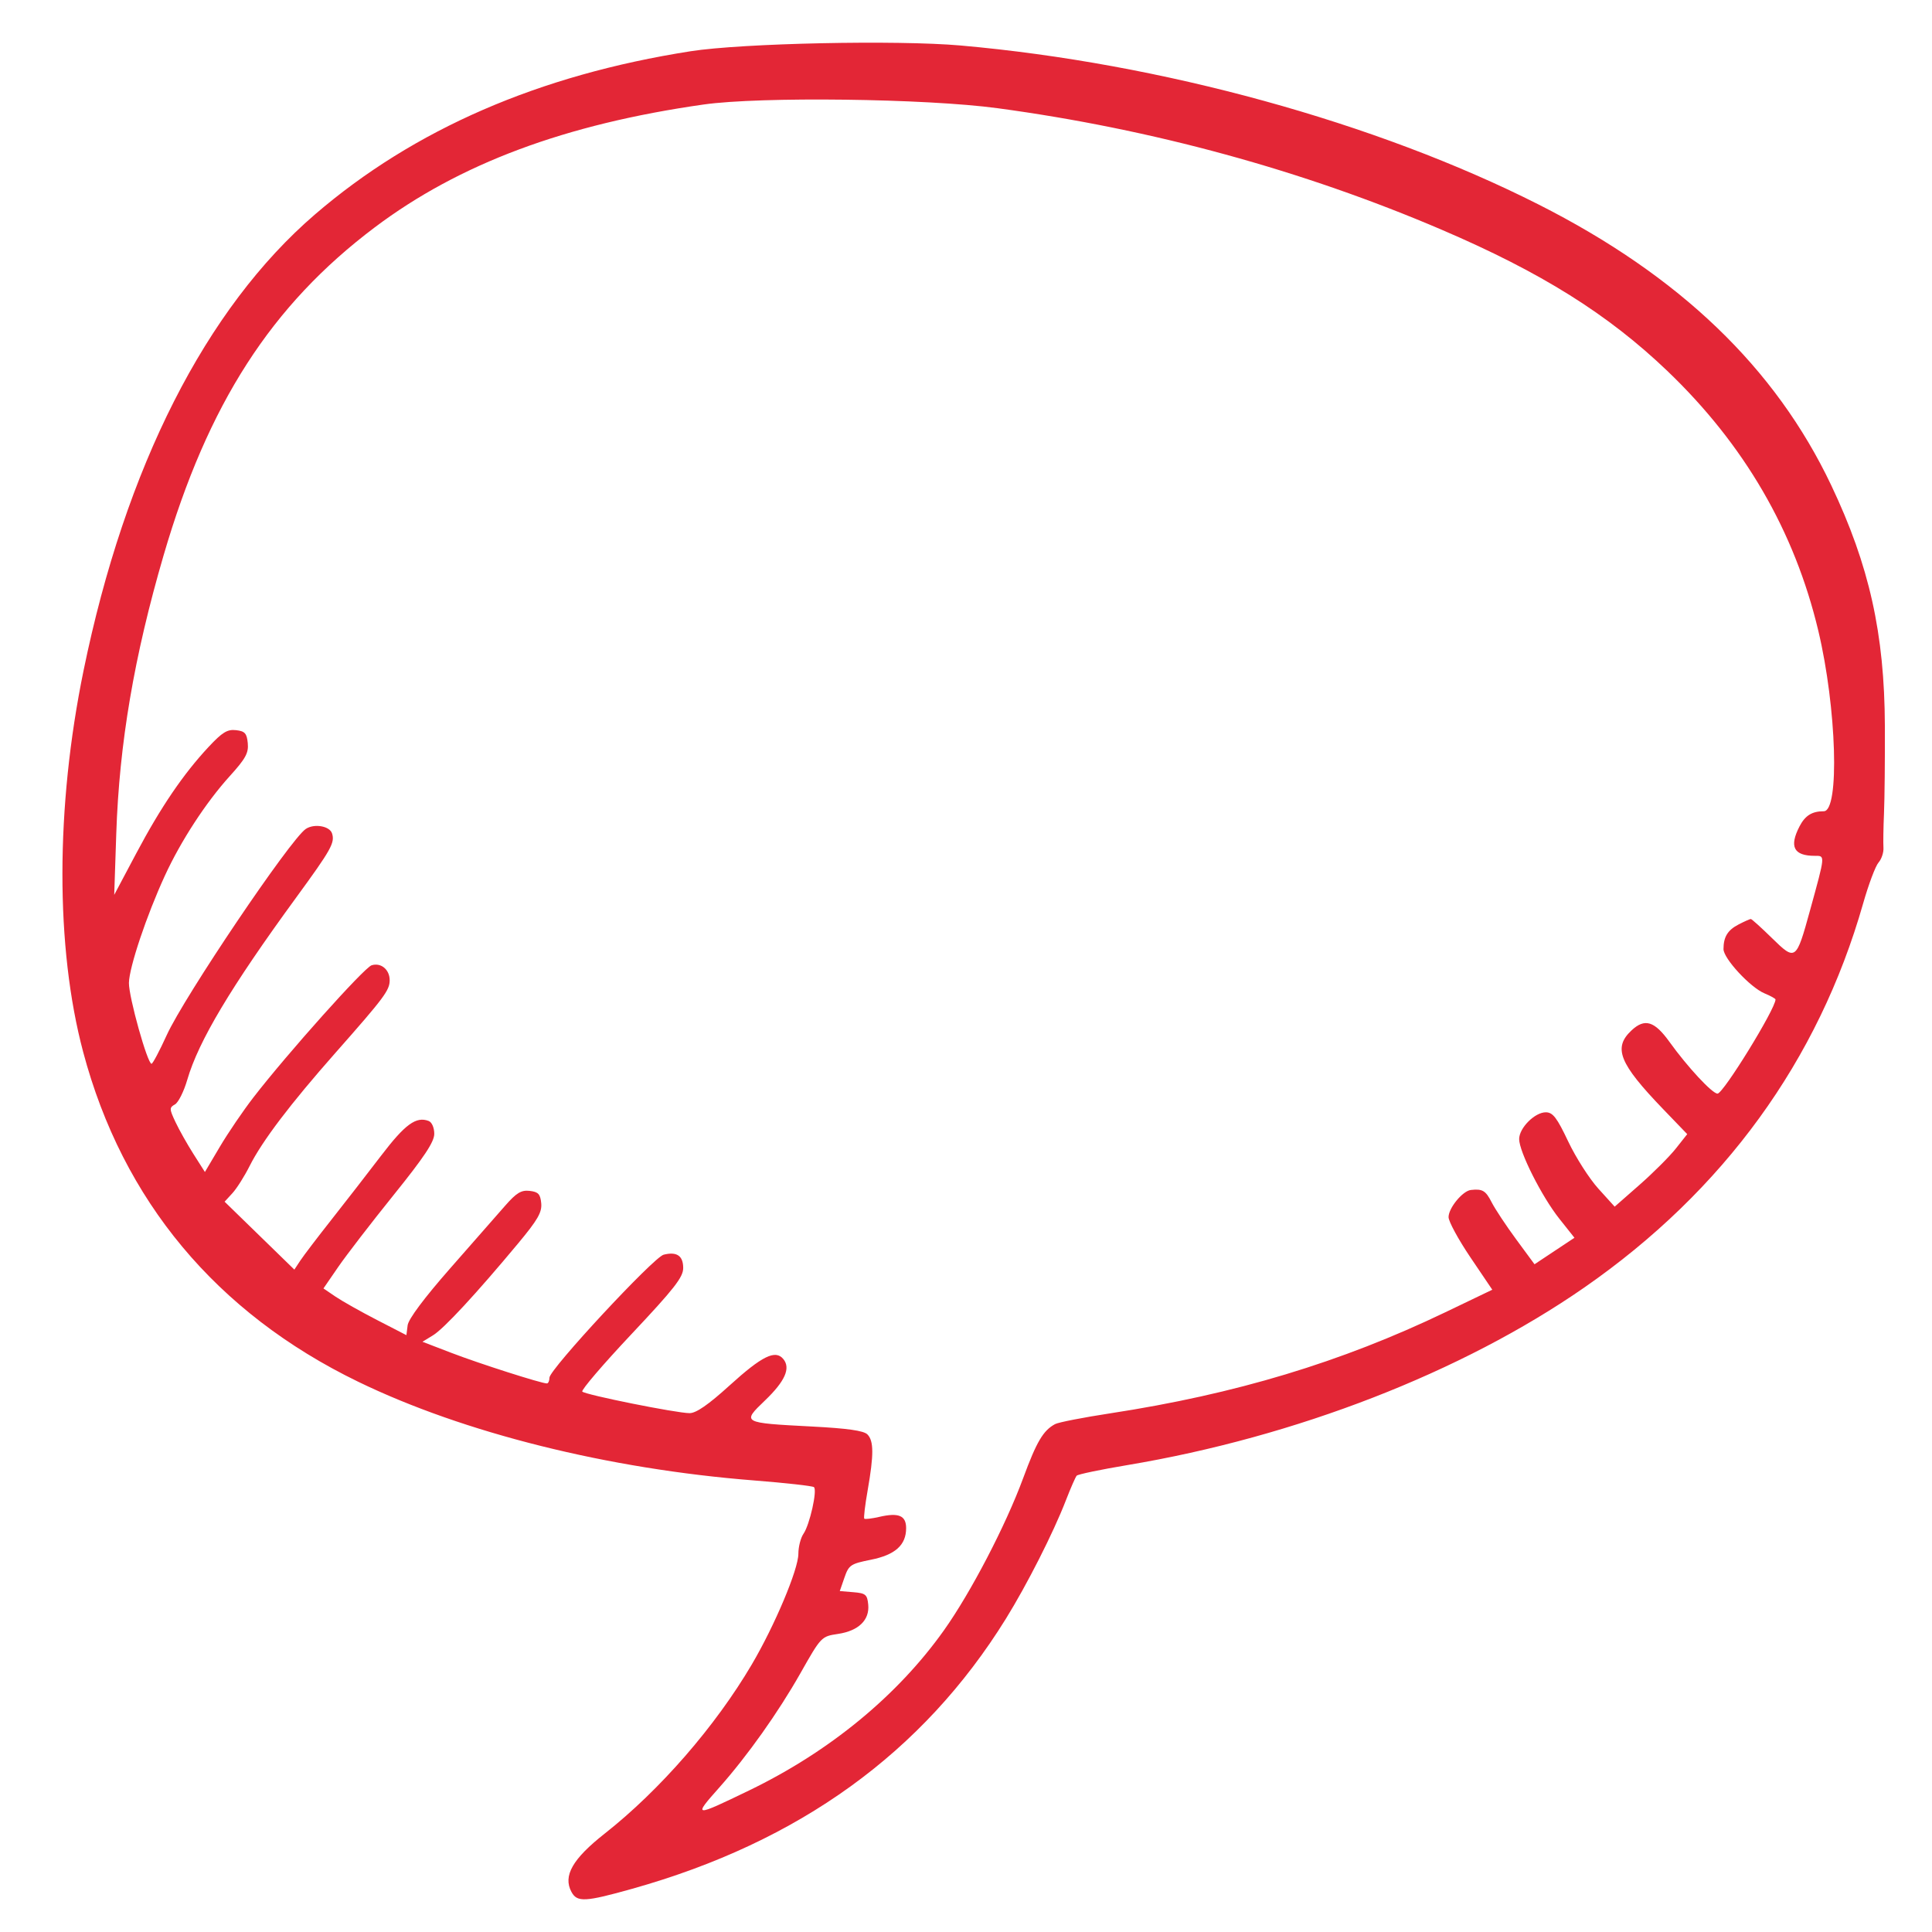 <?xml version="1.0" encoding="UTF-8" standalone="no"?>
<!-- Created with Inkscape (http://www.inkscape.org/) -->

<svg
   xmlns:dc="http://purl.org/dc/elements/1.1/"
   xmlns:cc="http://creativecommons.org/ns#"
   xmlns:rdf="http://www.w3.org/1999/02/22-rdf-syntax-ns#"
   xmlns:svg="http://www.w3.org/2000/svg"
   xmlns="http://www.w3.org/2000/svg"
   xmlns:sodipodi="http://sodipodi.sourceforge.net/DTD/sodipodi-0.dtd"
   xmlns:inkscape="http://www.inkscape.org/namespaces/inkscape"
   id="svg3371"
   version="1.1"
   inkscape:version="0.91 r13725"
   width="650"
   height="650"
   viewBox="0 0 650 650"
   sodipodi:docname="talk-cloud-05.svg">
  <defs
     id="defs3375" />
  <sodipodi:namedview
     pagecolor="#ffffff"
     bordercolor="#666666"
     borderopacity="1"
     objecttolerance="10"
     gridtolerance="10"
     guidetolerance="10"
     inkscape:pageopacity="0"
     inkscape:pageshadow="2"
     inkscape:window-width="1440"
     inkscape:window-height="856"
     id="namedview3373"
     showgrid="false"
     inkscape:zoom="0.24544081"
     inkscape:cx="-258.75605"
     inkscape:cy="-597.34426"
     inkscape:window-x="0"
     inkscape:window-y="0"
     inkscape:window-maximized="0"
     inkscape:current-layer="layer7"
     fit-margin-top="5"
     fit-margin-left="5"
     fit-margin-right="5"
     fit-margin-bottom="5" />
  <g
     inkscape:groupmode="layer"
     id="layer7"
     inkscape:label="cloud 05"
     transform="translate(-763.199,580.821)">
    <path
       id="path3411"
       style="display:inline;fill:#e32636"
       d="m 1015.245,21.546 c 27.01,-13.054 49.885,-31.852 65.513,-53.839 9.069,-12.76 20.779,-35.246 26.669,-51.213 4.546,-12.322 6.751,-16.053 10.758,-18.197 1.121,-0.6 9.477,-2.231 18.57,-3.624 42.121,-6.456 77.657,-17.175 112.714,-34.001 l 15.793,-7.58 -7.356,-10.887 c -4.046,-5.988 -7.356,-12.081 -7.356,-13.542 0,-3.057 4.731,-8.815 7.5,-9.129 3.91,-0.443 4.995,0.2 7,4.146 1.135,2.234 4.845,7.84 8.243,12.456 l 6.178,8.393 6.717,-4.46 6.717,-4.46 -5.109,-6.434 c -5.885,-7.411 -13.496,-22.508 -13.496,-26.768 0,-3.743 5.307,-9.051 9.006,-9.007 2.342,0.028 3.719,1.83 7.496,9.811 2.545,5.378 7.103,12.513 10.13,15.857 l 5.504,6.079 8.359,-7.339 c 4.598,-4.037 10.091,-9.525 12.207,-12.198 l 3.848,-4.859 -8.068,-8.381 c -14.855,-15.431 -16.957,-20.671 -10.649,-26.548 4.435,-4.132 7.698,-3.132 12.756,3.909 6.052,8.424 14.377,17.384 16.151,17.384 1.937,0 19.509,-28.528 19.509,-31.674 0,-0.288 -1.673,-1.216 -3.719,-2.063 -4.758,-1.971 -13.781,-11.715 -13.781,-14.883 0,-4.106 1.404,-6.396 5.089,-8.301 1.945,-1.006 3.789,-1.829 4.097,-1.829 0.308,0 3.518,2.895 7.132,6.434 7.929,7.764 8.133,7.617 12.774,-9.256 5.208,-18.934 5.163,-18.428 1.659,-18.428 -7.123,0 -8.717,-3.055 -5.172,-9.911 1.887,-3.648 4.198,-5.089 8.161,-5.089 5.382,0 4.33,-34.799 -1.834,-60.7 -7.986,-33.553 -24.904,-62.671 -50.805,-87.443 -19.985,-19.114 -42.459,-33.175 -75.943,-47.513 -46.664,-19.982 -97.382,-33.858 -149.406,-40.876 -24.174,-3.261 -79.769,-3.96 -98.876,-1.243 -46.588,6.624 -82.225,19.937 -110.649,41.336 -34.799,26.198 -56.143,59.349 -71.033,110.327 -9.924,33.978 -14.912,63.292 -15.926,93.613 l -0.69,20.625 7.436,-14.006 c 8.241,-15.522 15.821,-26.668 24.33,-35.778 4.595,-4.919 6.296,-5.958 9.209,-5.625 2.994,0.342 3.635,1.051 3.958,4.378 0.319,3.29 -0.718,5.187 -6.056,11.081 -8.018,8.853 -16.457,21.801 -21.835,33.499 -6.176,13.434 -12.018,30.861 -12.094,36.08 -0.069,4.695 6.25,27.281 7.61,27.202 0.407,-0.024 2.709,-4.367 5.115,-9.652 5.888,-12.932 41.558,-65.825 46.767,-69.348 2.803,-1.895 8.048,-1.008 8.843,1.496 1.002,3.157 -0.246,5.388 -12.091,21.61 -21.974,30.095 -32.835,48.275 -36.622,61.3 -1.136,3.909 -2.999,7.629 -4.138,8.267 -1.919,1.074 -1.905,1.515 0.186,5.952 1.242,2.636 3.976,7.491 6.075,10.789 l 3.817,5.996 5.031,-8.496 c 2.767,-4.673 7.857,-12.153 11.311,-16.621 11.382,-14.728 37.237,-43.634 39.738,-44.428 3.143,-0.997 6.084,1.438 6.084,5.037 0,3.375 -1.84,5.837 -18.225,24.391 -15.245,17.262 -24.665,29.685 -28.908,38.125 -1.728,3.438 -4.326,7.54 -5.772,9.116 l -2.63,2.866 11.734,11.425 11.734,11.425 1.972,-2.994 c 1.085,-1.647 5.762,-7.796 10.395,-13.666 4.633,-5.87 12.19,-15.61 16.794,-21.644 8.102,-10.619 11.806,-13.323 16.03,-11.702 1.07,0.41 1.878,2.272 1.878,4.325 0,2.719 -3.363,7.782 -13.683,20.597 -7.526,9.346 -15.914,20.238 -18.641,24.206 l -4.958,7.213 4.048,2.75 c 2.226,1.513 8.505,5.049 13.954,7.859 l 9.906,5.109 0.413,-3.316 c 0.26,-2.082 5.56,-9.181 14.237,-19.068 7.603,-8.663 15.955,-18.183 18.561,-21.155 3.819,-4.357 5.421,-5.326 8.263,-5 2.894,0.332 3.59,1.076 3.886,4.154 0.293,3.045 -1.171,5.589 -7.788,13.536 -14.172,17.019 -24.954,28.66 -28.621,30.902 l -3.548,2.169 9.798,3.763 c 9.309,3.575 30.186,10.254 32.05,10.254 0.48,0 0.873,-0.87 0.873,-1.933 0,-2.781 35.056,-40.533 38.423,-41.378 4.426,-1.111 6.577,0.355 6.577,4.482 0,3.1 -3.009,6.947 -17.386,22.227 -9.562,10.163 -17.015,18.87 -16.562,19.35 1.023,1.084 31.724,7.252 36.094,7.252 2.22,0 6.314,-2.833 13.434,-9.297 10.937,-9.929 15.421,-12.141 18.091,-8.924 2.554,3.077 0.609,7.473 -6.192,13.99 -7.79,7.466 -7.715,7.508 15.656,8.72 12.116,0.628 17.576,1.4 18.839,2.662 2.16,2.16 2.181,6.858 0.084,18.809 -0.877,4.997 -1.389,9.291 -1.138,9.542 0.251,0.251 2.538,-0.023 5.081,-0.609 6.499,-1.497 9,-0.441 9,3.803 0,5.697 -3.682,8.993 -11.874,10.629 -6.805,1.359 -7.412,1.769 -8.876,5.997 l -1.571,4.538 4.598,0.383 c 4.096,0.341 4.638,0.793 4.967,4.148 0.512,5.215 -3.225,8.848 -10.176,9.89 -5.599,0.84 -5.659,0.903 -12.637,13.227 -7.488,13.226 -17.838,27.8 -27.338,38.496 -8.837,9.95 -8.617,9.97 10.1,0.924 z m -59.793,34.138 c -2.889,-5.399 0.354,-11.079 11.209,-19.628 18.546,-14.608 37.176,-36.027 49.447,-56.85 7.733,-13.122 15.693,-32.028 15.693,-37.274 0,-2.342 0.772,-5.367 1.715,-6.723 2.094,-3.01 4.711,-14.683 3.52,-15.7 -0.473,-0.404 -9.561,-1.418 -20.195,-2.254 -49.002,-3.852 -97.668,-15.992 -133.165,-33.219 -47.681,-23.14 -79.19,-60.927 -92.498,-110.928 -9.35,-35.131 -9.304,-82.351 0.127,-128.313 14.059,-68.519 41.138,-121.889 77.874,-153.486 33.305,-28.645 75.36,-46.912 126.372,-54.891 17.36,-2.715 69.462,-3.821 90.866,-1.929 67.44,5.963 139.736,25.849 194.363,53.463 47.506,24.014 79.745,54.942 98.524,94.516 12.805,26.984 17.908,49.875 18.037,80.899 0.048,11.344 -0.085,24.562 -0.294,29.375 -0.209,4.812 -0.292,10.048 -0.185,11.635 0.107,1.587 -0.641,3.837 -1.662,5 -1.021,1.163 -3.35,7.356 -5.174,13.762 -15.04,52.808 -46.876,96.649 -93.849,129.239 -41.095,28.512 -97.012,50.233 -153.75,59.724 -8.938,1.495 -16.584,3.094 -16.993,3.554 -0.408,0.46 -2.05,4.211 -3.648,8.336 -4.225,10.906 -13.061,28.333 -20.21,39.86 -27.888,44.965 -69.452,74.998 -125.619,90.769 -15.931,4.473 -18.603,4.612 -20.503,1.061 z"
       inkscape:connector-curvature="0" />
  </g>
</svg>
